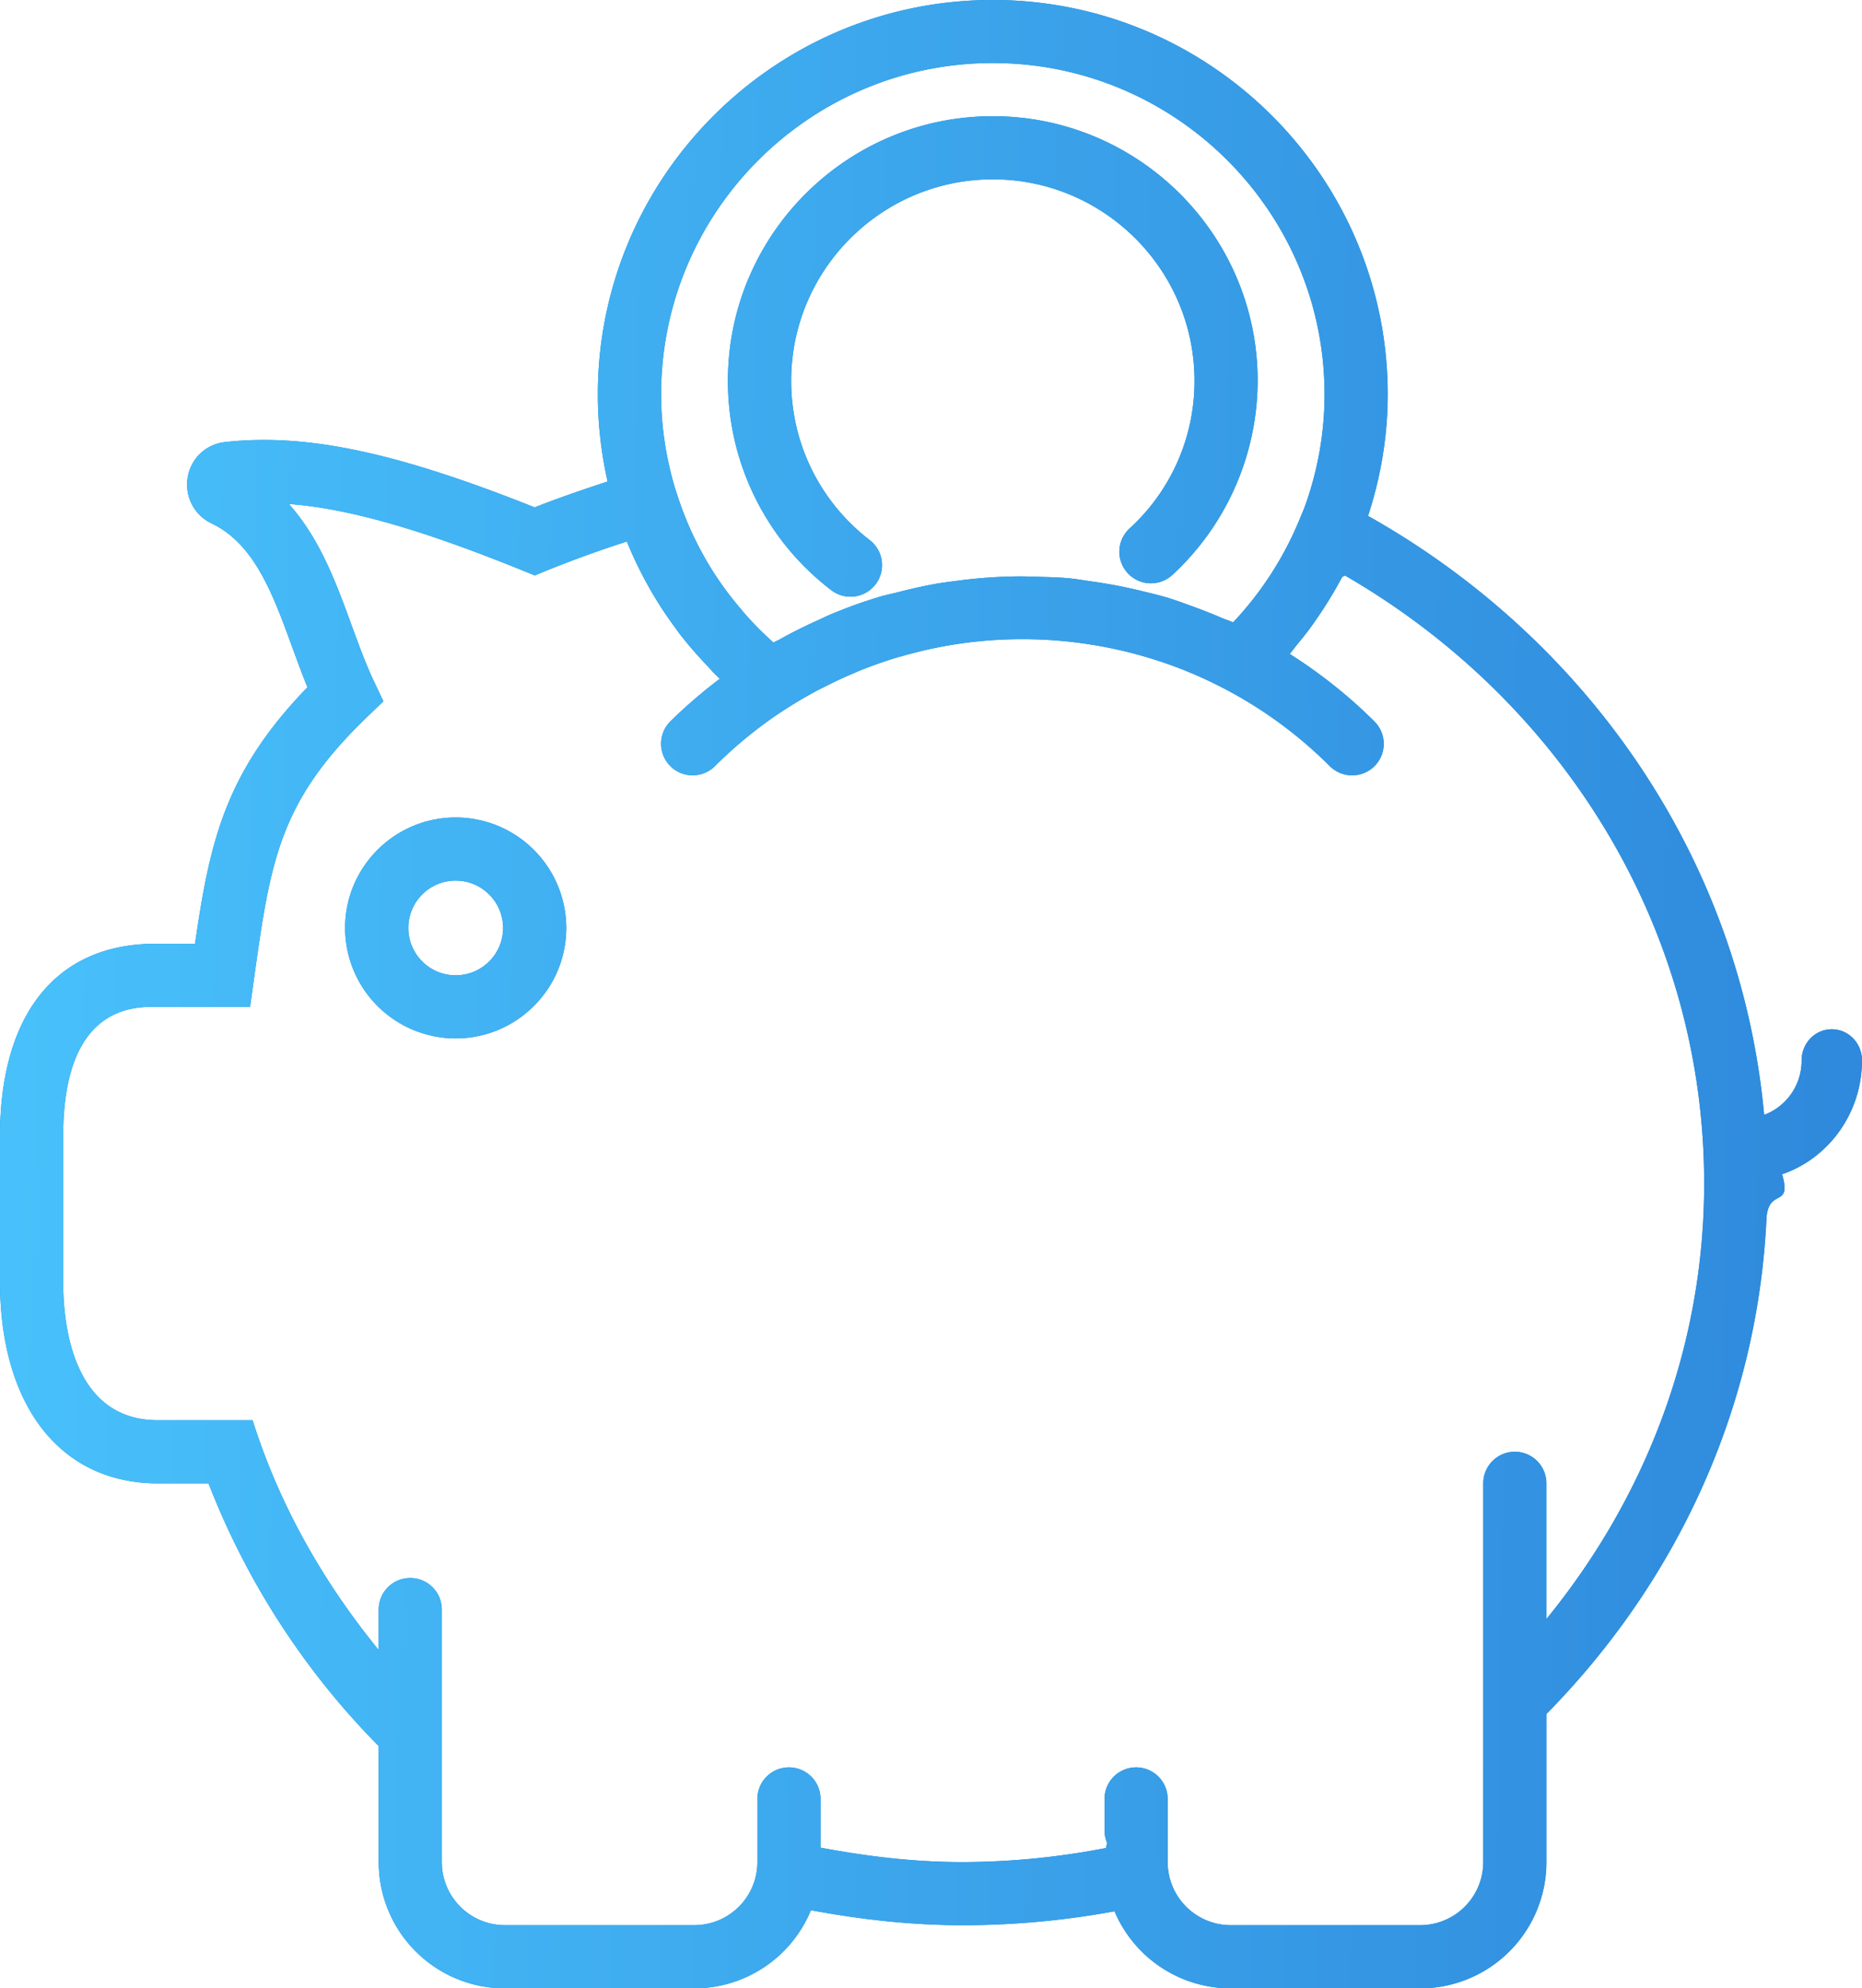 <svg xmlns="http://www.w3.org/2000/svg" width="59" height="63" viewBox="0 0 59 63"><defs><linearGradient id="wabea" x1="0" x2="59" y1="31" y2="32" gradientUnits="userSpaceOnUse"><stop offset="0" stop-color="#48c1fb"/><stop offset=".99" stop-color="#2f89dc"/><stop offset="1" stop-color="#2f89dc"/></linearGradient></defs><g><g><path fill="#0587d1" d="M49 54.307V59a4 4 0 0 1-4 4h-6a4.003 4.003 0 0 1-3.685-2.442c-1.56.287-3.168.441-4.815.441-1.648 0-3.246-.185-4.805-.475A4 4 0 0 1 22 63h-6a4 4 0 0 1-4-4v-3.675a24.4 24.4 0 0 1-5.393-8.326H5C1.92 46.998 0 44.549 0 40.605V36c0-3.875 1.793-6.097 4.92-6.097h1.26c.469-3.24.951-5.428 3.562-8.128-.171-.421-.33-.852-.483-1.272-.612-1.678-1.191-3.263-2.55-3.917a1.36 1.36 0 0 1-.761-1.465c.103-.6.58-1.05 1.188-1.115 2.556-.284 5.414.319 9.804 2.07.627-.248 1.42-.528 2.313-.82a12.531 12.531 0 0 1-.31-2.756c0-6.894 5.614-12.501 12.514-12.501 6.901 0 12.515 5.607 12.515 12.5 0 1.317-.22 2.613-.623 3.848 6.949 3.905 11.807 10.871 12.55 18.978a1.835 1.835 0 0 0 1.188-1.729c0-.544.428-.985.956-.985s.956.441.956.985c0 1.679-1.062 3.106-2.53 3.61.314 1.096-.426.409-.496 1.392 0 .029-.004.088-.004.088-.303 6.047-2.91 11.501-6.97 15.622zM31.458 1.997c-5.796 0-10.511 4.71-10.51 10.5 0 1.014.156 2 .432 2.944l.11.335c.29.878.691 1.701 1.186 2.46l.052.077c.224.336.47.656.731.964.04.046.075.093.115.138.29.332.601.65.935.944.058-.035.12-.058.179-.09.413-.233.836-.441 1.264-.633.121-.054.24-.115.362-.166.533-.224 1.076-.42 1.626-.58.165-.049.333-.078.498-.122a16.2 16.2 0 0 1 1.142-.257c.269-.05.538-.081.808-.117a15.856 15.856 0 0 1 1.749-.13c.257-.005.512.003.768.012.314.01.627.015.94.044.25.023.5.068.751.103a15.67 15.67 0 0 1 1.575.302c.286.07.572.136.856.222.261.082.517.178.776.271.299.11.595.224.889.352.125.055.255.092.38.15a10.687 10.687 0 0 0 2.097-3.24l.156-.374c.418-1.14.645-2.352.645-3.609 0-5.79-4.715-10.5-10.512-10.5zm11.154 16.234c-.014.028-.034.042-.065.024-.022.042-.05.084-.073.126a12.638 12.638 0 0 1-.618 1.026c-.117.174-.235.348-.36.517-.128.174-.265.34-.4.506-.079.095-.148.196-.229.289.95.605 1.854 1.312 2.683 2.14a.998.998 0 0 1-.708 1.707.999.999 0 0 1-.707-.293 13.716 13.716 0 0 0-4.52-3.001l-.073-.03a13.882 13.882 0 0 0-7.743-.746c-.035.008-.07.016-.106.022-.369.073-.734.165-1.098.267-.062.019-.125.034-.187.052-.371.113-.74.242-1.103.386-.103.04-.203.087-.306.13-.257.109-.511.227-.763.354-.13.065-.26.127-.388.196-.316.172-.628.353-.933.55l-.16.103a13.735 13.735 0 0 0-2.1 1.717 1 1 0 1 1-1.415-1.415 15.897 15.897 0 0 1 1.568-1.351 8.777 8.777 0 0 1-.19-.187c-.076-.075-.143-.157-.217-.236a12.458 12.458 0 0 1-.854-.986c-.052-.067-.1-.138-.15-.206a12.353 12.353 0 0 1-.78-1.189l-.06-.108a12.303 12.303 0 0 1-.694-1.437 37.074 37.074 0 0 0-2.534.916l-.381.158-.382-.154c-3.205-1.3-5.508-1.965-7.415-2.11.985 1.091 1.511 2.53 1.992 3.848.229.627.445 1.218.698 1.754l.307.65-.518.498c-2.798 2.694-3.061 4.575-3.586 8.322l-.12.861H4.92c-.722 0-2.918 0-2.918 4.097v4.605c0 1.96.585 4.396 2.997 4.396h3.005c.845 2.683 2.236 5.126 3.995 7.28v-1.281a1 1 0 1 1 2 0v8a2 2 0 0 0 2 2h6a2 2 0 0 0 2-2v-2a1 1 0 0 1 2 0v1.543c1.46.275 2.955.458 4.5.458a24.13 24.13 0 0 0 4.545-.446c.006-.055.029-.105.037-.16a.99.99 0 0 1-.082-.395v-1a1 1 0 0 1 2 0v2a2 2 0 0 0 2 2h6a2 2 0 0 0 2-2v-12a1 1 0 0 1 2 0v4.301c3.113-3.813 5-8.586 5-13.8 0-8.182-4.568-15.331-11.388-19.268zm-28.173 14.67a3.506 3.506 0 0 1-3.504-3.5c0-1.93 1.572-3.5 3.504-3.5a3.506 3.506 0 0 1 3.504 3.5c0 1.93-1.572 3.5-3.504 3.5zm0-5c-.828 0-1.501.673-1.501 1.5 0 .828.673 1.501 1.501 1.501.828 0 1.502-.673 1.502-1.5 0-.828-.674-1.5-1.502-1.5zm22.71-9.686a1 1 0 1 1-1.36-1.468 6.313 6.313 0 0 0 2.06-4.682c0-3.52-2.867-6.383-6.39-6.383-3.525 0-6.39 2.864-6.39 6.383 0 1.982.905 3.821 2.484 5.044a1 1 0 1 1-1.226 1.58 8.331 8.331 0 0 1-3.262-6.624c0-4.622 3.765-8.383 8.392-8.383 4.628 0 8.393 3.761 8.393 8.383a8.4 8.4 0 0 1-2.7 6.15z"/><path fill="url(#wabea)" d="M49 54.307V59a4 4 0 0 1-4 4h-6a4.003 4.003 0 0 1-3.685-2.442c-1.56.287-3.168.441-4.815.441-1.648 0-3.246-.185-4.805-.475A4 4 0 0 1 22 63h-6a4 4 0 0 1-4-4v-3.675a24.4 24.4 0 0 1-5.393-8.326H5C1.92 46.998 0 44.549 0 40.605V36c0-3.875 1.793-6.097 4.92-6.097h1.26c.469-3.24.951-5.428 3.562-8.128-.171-.421-.33-.852-.483-1.272-.612-1.678-1.191-3.263-2.55-3.917a1.36 1.36 0 0 1-.761-1.465c.103-.6.58-1.05 1.188-1.115 2.556-.284 5.414.319 9.804 2.07.627-.248 1.42-.528 2.313-.82a12.531 12.531 0 0 1-.31-2.756c0-6.894 5.614-12.501 12.514-12.501 6.901 0 12.515 5.607 12.515 12.5 0 1.317-.22 2.613-.623 3.848 6.949 3.905 11.807 10.871 12.55 18.978a1.835 1.835 0 0 0 1.188-1.729c0-.544.428-.985.956-.985s.956.441.956.985c0 1.679-1.062 3.106-2.53 3.61.314 1.096-.426.409-.496 1.392 0 .029-.004.088-.004.088-.303 6.047-2.91 11.501-6.97 15.622zM31.458 1.997c-5.796 0-10.511 4.71-10.51 10.5 0 1.014.156 2 .432 2.944l.11.335c.29.878.691 1.701 1.186 2.46l.052.077c.224.336.47.656.731.964.04.046.075.093.115.138.29.332.601.65.935.944.058-.035.12-.058.179-.09.413-.233.836-.441 1.264-.633.121-.054.24-.115.362-.166.533-.224 1.076-.42 1.626-.58.165-.049.333-.078.498-.122a16.2 16.2 0 0 1 1.142-.257c.269-.05.538-.081.808-.117a15.856 15.856 0 0 1 1.749-.13c.257-.005.512.003.768.012.314.01.627.015.94.044.25.023.5.068.751.103a15.67 15.67 0 0 1 1.575.302c.286.07.572.136.856.222.261.082.517.178.776.271.299.11.595.224.889.352.125.055.255.092.38.15a10.687 10.687 0 0 0 2.097-3.24l.156-.374c.418-1.14.645-2.352.645-3.609 0-5.79-4.715-10.5-10.512-10.5zm11.154 16.234c-.014.028-.034.042-.065.024-.022.042-.05.084-.073.126a12.638 12.638 0 0 1-.618 1.026c-.117.174-.235.348-.36.517-.128.174-.265.34-.4.506-.079.095-.148.196-.229.289.95.605 1.854 1.312 2.683 2.14a.998.998 0 0 1-.708 1.707.999.999 0 0 1-.707-.293 13.716 13.716 0 0 0-4.52-3.001l-.073-.03a13.882 13.882 0 0 0-7.743-.746c-.035.008-.07.016-.106.022-.369.073-.734.165-1.098.267-.062.019-.125.034-.187.052-.371.113-.74.242-1.103.386-.103.04-.203.087-.306.13-.257.109-.511.227-.763.354-.13.065-.26.127-.388.196-.316.172-.628.353-.933.55l-.16.103a13.735 13.735 0 0 0-2.1 1.717 1 1 0 1 1-1.415-1.415 15.897 15.897 0 0 1 1.568-1.351 8.777 8.777 0 0 1-.19-.187c-.076-.075-.143-.157-.217-.236a12.458 12.458 0 0 1-.854-.986c-.052-.067-.1-.138-.15-.206a12.353 12.353 0 0 1-.78-1.189l-.06-.108a12.303 12.303 0 0 1-.694-1.437 37.074 37.074 0 0 0-2.534.916l-.381.158-.382-.154c-3.205-1.3-5.508-1.965-7.415-2.11.985 1.091 1.511 2.53 1.992 3.848.229.627.445 1.218.698 1.754l.307.65-.518.498c-2.798 2.694-3.061 4.575-3.586 8.322l-.12.861H4.92c-.722 0-2.918 0-2.918 4.097v4.605c0 1.96.585 4.396 2.997 4.396h3.005c.845 2.683 2.236 5.126 3.995 7.28v-1.281a1 1 0 1 1 2 0v8a2 2 0 0 0 2 2h6a2 2 0 0 0 2-2v-2a1 1 0 0 1 2 0v1.543c1.46.275 2.955.458 4.5.458a24.13 24.13 0 0 0 4.545-.446c.006-.055.029-.105.037-.16a.99.99 0 0 1-.082-.395v-1a1 1 0 0 1 2 0v2a2 2 0 0 0 2 2h6a2 2 0 0 0 2-2v-12a1 1 0 0 1 2 0v4.301c3.113-3.813 5-8.586 5-13.8 0-8.182-4.568-15.331-11.388-19.268zm-28.173 14.67a3.506 3.506 0 0 1-3.504-3.5c0-1.93 1.572-3.5 3.504-3.5a3.506 3.506 0 0 1 3.504 3.5c0 1.93-1.572 3.5-3.504 3.5zm0-5c-.828 0-1.501.673-1.501 1.5 0 .828.673 1.501 1.501 1.501.828 0 1.502-.673 1.502-1.5 0-.828-.674-1.5-1.502-1.5zm22.71-9.686a1 1 0 1 1-1.36-1.468 6.313 6.313 0 0 0 2.06-4.682c0-3.52-2.867-6.383-6.39-6.383-3.525 0-6.39 2.864-6.39 6.383 0 1.982.905 3.821 2.484 5.044a1 1 0 1 1-1.226 1.58 8.331 8.331 0 0 1-3.262-6.624c0-4.622 3.765-8.383 8.392-8.383 4.628 0 8.393 3.761 8.393 8.383a8.4 8.4 0 0 1-2.7 6.15z"/></g></g></svg>